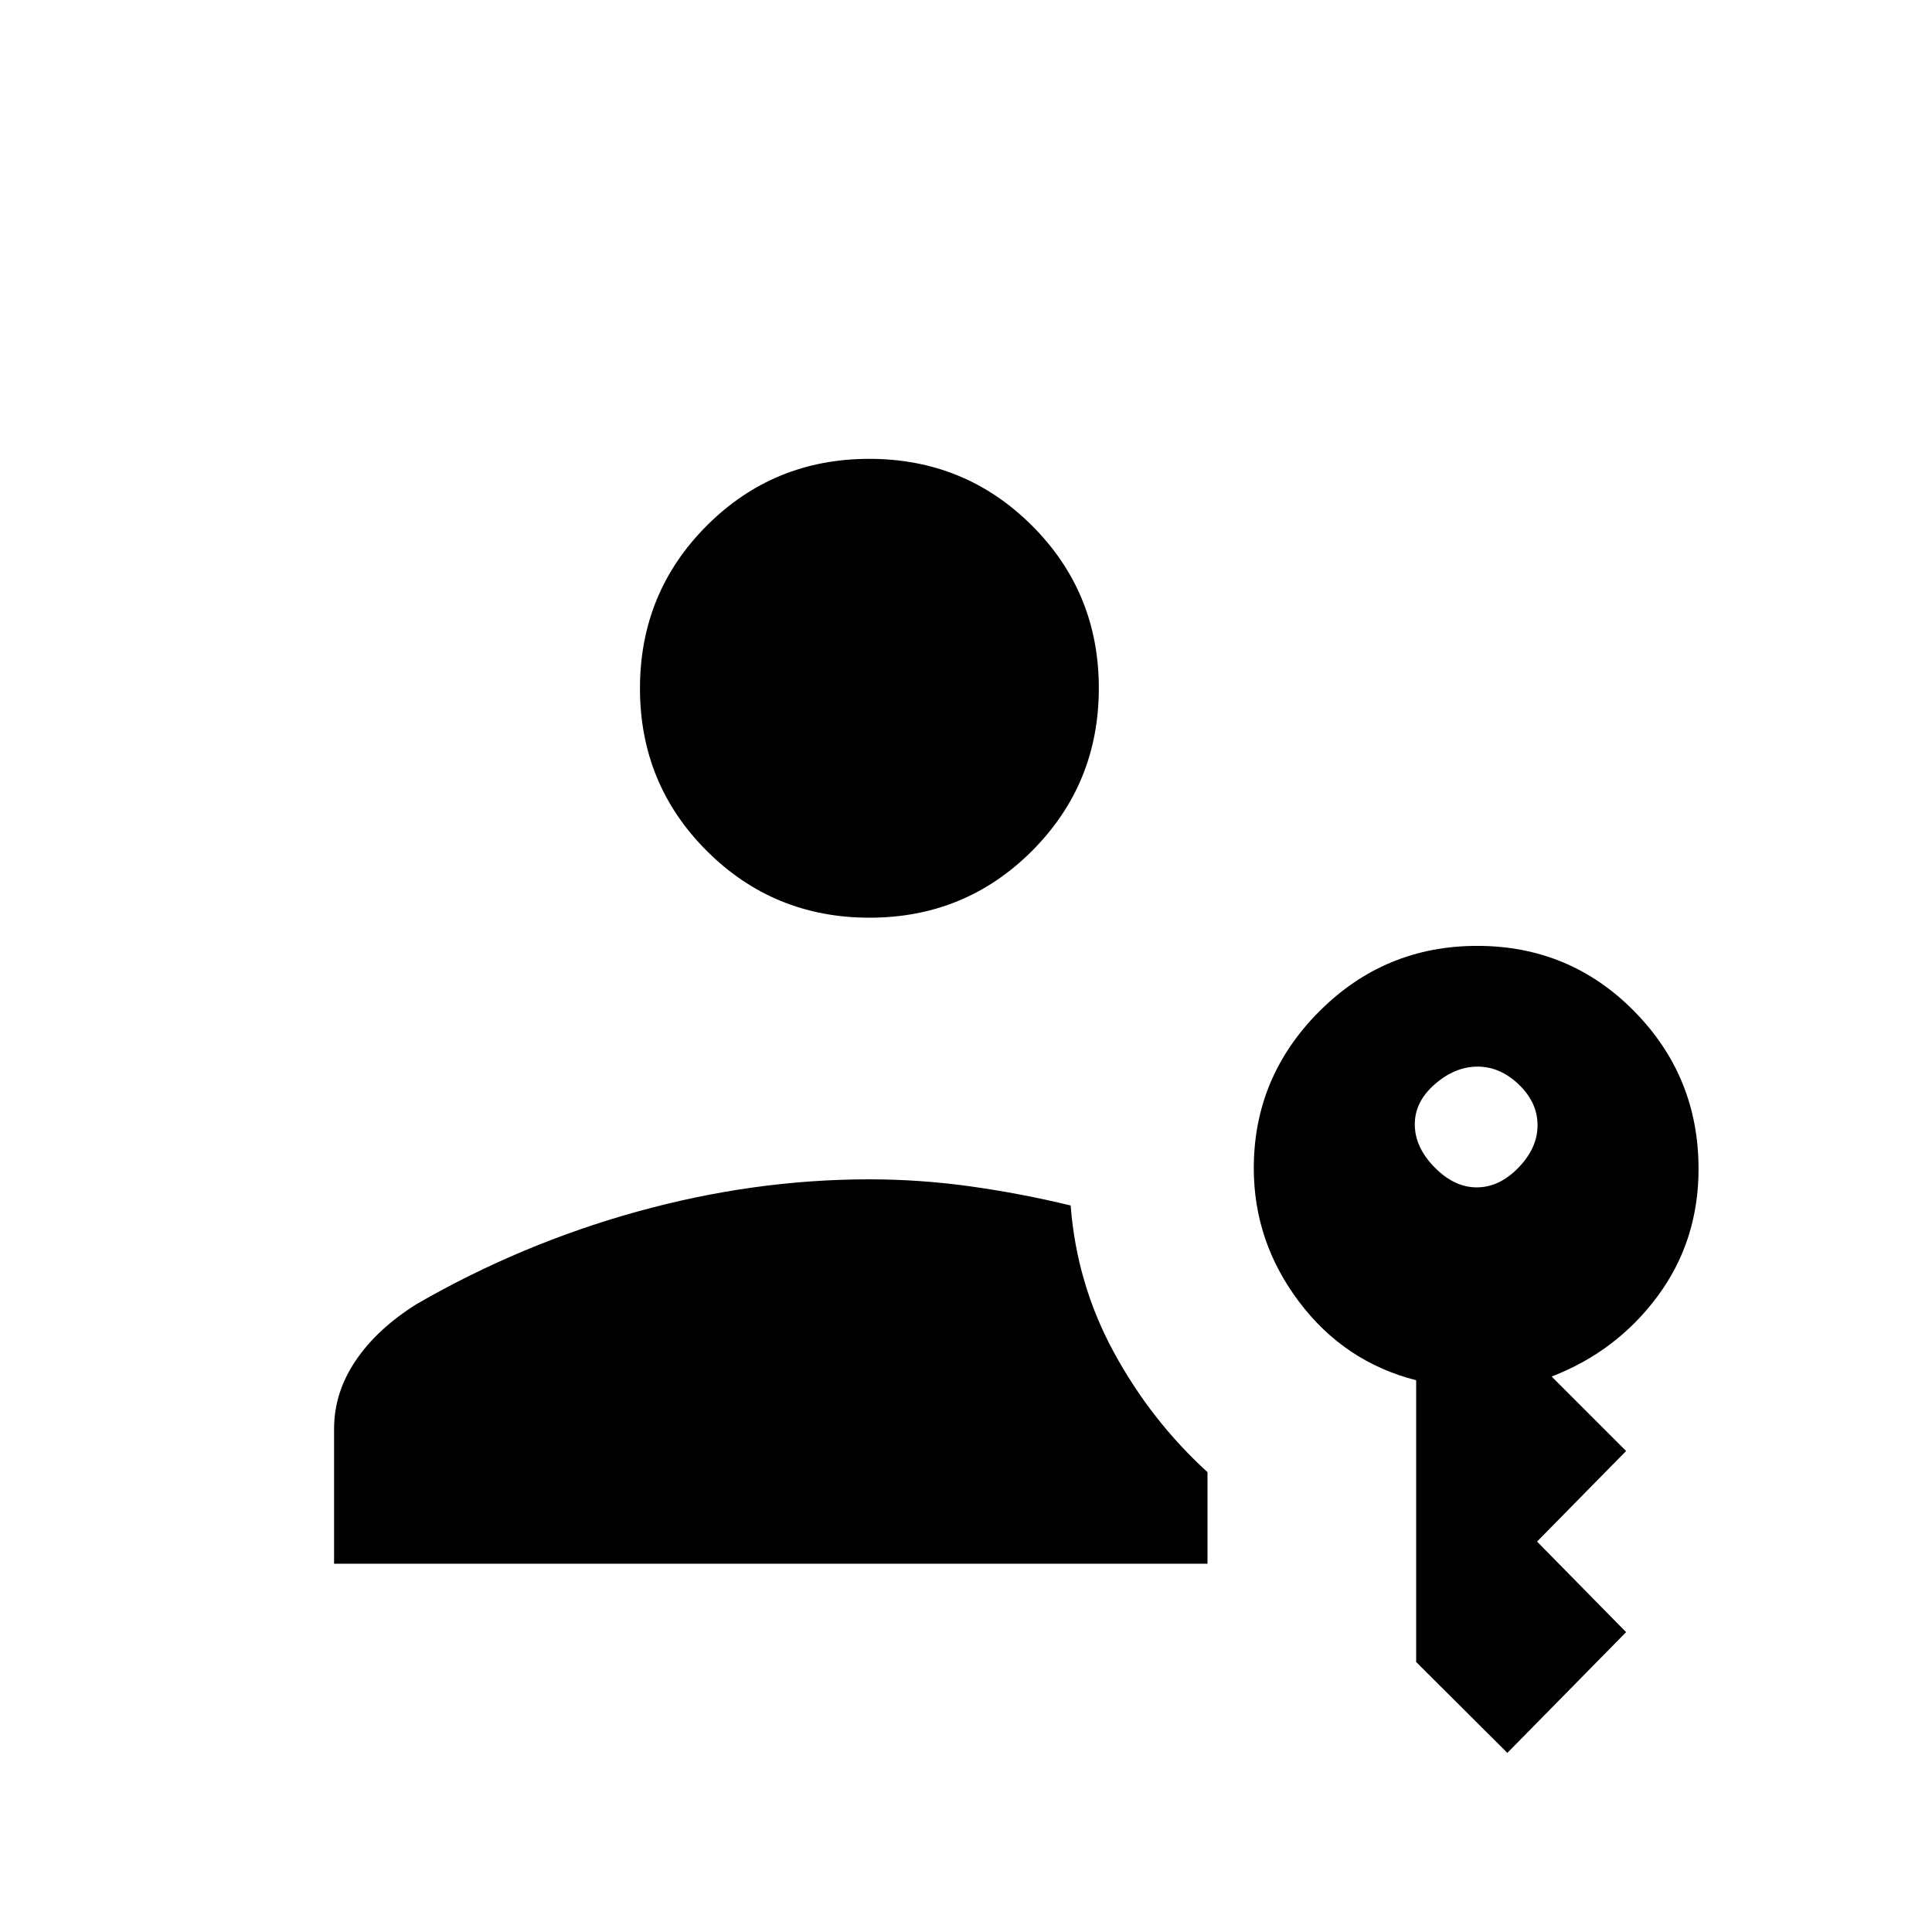 <svg xmlns="http://www.w3.org/2000/svg" height="20" viewBox="0 -960 960 960" width="20"><path d="M166-183v-67q0-18 10.69-33.85Q187.38-299.71 207-312q52-30 109.8-46T432-374q25.08 0 50.17 3.5Q507.25-367 532-361q3 39 21.5 73t46.5 59.5v45.5H166Zm583 94-45.32-45.16v-140.01q-35.63-9.06-58.15-38.94Q623-343 623-379.53q0-45.28 32.51-77.88Q688.02-490 734.01-490T812-457.55q32 32.45 32 78.36 0 35.77-20.33 63.24Q803.33-288.49 771-276l37 37-44.25 45L808-149l-59 60ZM432.05-504q-47.6 0-80.82-33.17Q318-570.34 318-617.95q0-47.6 33.17-80.83Q384.34-732 431.95-732q47.6 0 80.83 33.17Q546-665.66 546-618.05q0 47.6-33.17 80.83Q479.66-504 432.05-504Zm301.74 134q11.21 0 20.71-9.79t9.5-21.09q0-11.3-9.29-20.21t-20.5-8.91Q723-430 713-421.3t-10 20q0 11.3 9.79 21.3t21 10Z"/></svg>